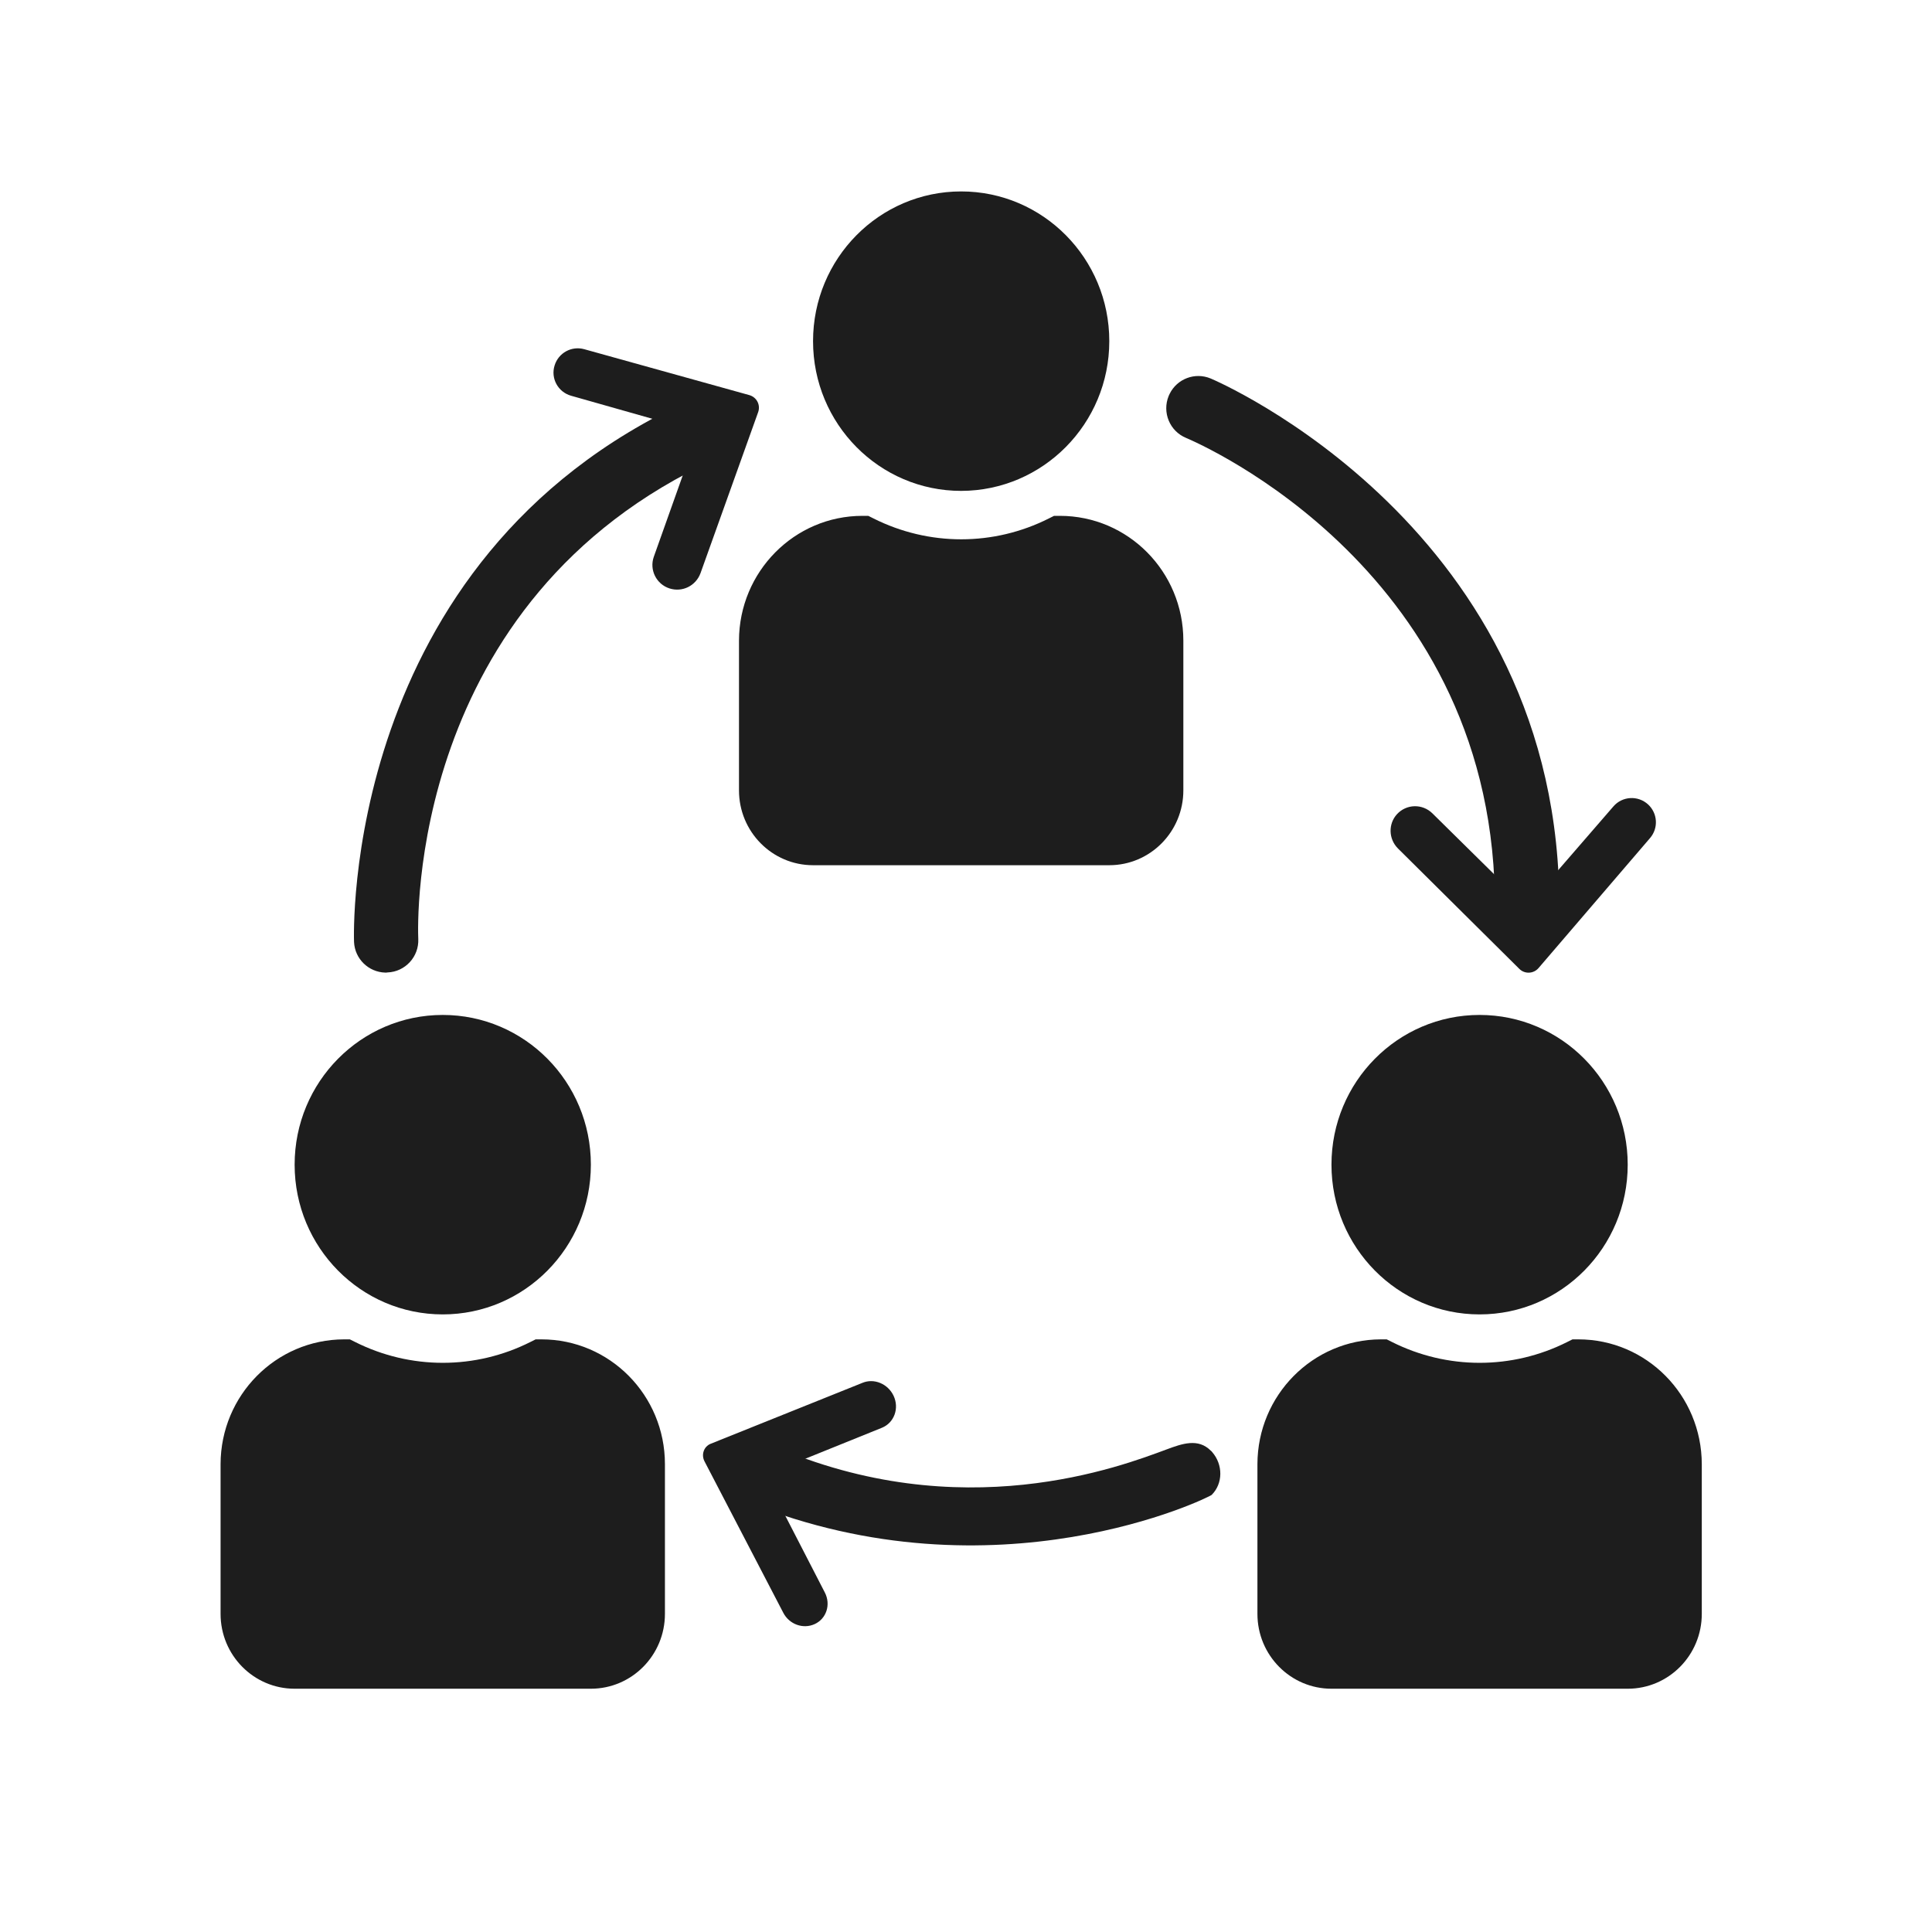 <svg width="120" height="120" viewBox="0 0 120 120" fill="none" xmlns="http://www.w3.org/2000/svg"><path d="M59.7 11.89C54.62 11.89 50.5 16.05 50.5 21.19C50.5 26.33 54.62 30.49 59.7 30.49C64.78 30.48 68.9 26.32 68.9 21.19C68.9 16.05 64.78 11.89 59.7 11.89Z" fill="#1D1D1D"/><path d="M65.83 32.04H65.47L65.15 32.2C61.72 33.93 57.69 33.93 54.25 32.2L53.93 32.04H53.57C49.34 32.04 45.91 35.51 45.9 39.79V49.09C45.9 51.66 47.96 53.74 50.5 53.74H68.9C71.44 53.74 73.5 51.66 73.5 49.09V39.79C73.5 35.51 70.07 32.04 65.83 32.04Z" fill="#1D1D1D"/><path d="M91.9 63.04C86.82 63.04 82.7 67.2 82.7 72.34C82.7 77.48 86.82 81.64 91.9 81.64C96.98 81.64 101.1 77.48 101.1 72.34C101.1 67.2 96.98 63.04 91.9 63.04Z" fill="#1D1D1D"/><path d="M98.031 83.19H97.671L97.351 83.35C93.921 85.08 89.891 85.08 86.451 83.35L86.131 83.19H85.771C81.541 83.2 78.111 86.66 78.101 90.94V100.24C78.101 102.81 80.161 104.89 82.701 104.89H101.101C103.641 104.89 105.701 102.81 105.701 100.24V90.94C105.691 86.66 102.271 83.19 98.031 83.19Z" fill="#1D1D1D"/><path d="M27.5 63.04C22.42 63.04 18.3 67.2 18.3 72.34C18.3 77.48 22.42 81.64 27.5 81.64C32.58 81.64 36.7 77.48 36.7 72.34C36.7 67.2 32.58 63.04 27.5 63.04Z" fill="#1D1D1D"/><path d="M33.63 83.19H33.27L32.95 83.35C29.52 85.08 25.49 85.08 22.05 83.35L21.73 83.19H21.37C17.14 83.2 13.71 86.66 13.7 90.94V100.24C13.7 102.81 15.76 104.89 18.3 104.89H36.7C39.24 104.89 41.3 102.81 41.3 100.24V90.94C41.3 86.66 37.87 83.19 33.63 83.19Z" fill="#1D1D1D"/><path d="M23.93 60.41C22.89 60.38 22.04 59.56 21.99 58.51C21.98 58.27 21.15 34.76 42.81 24.87C43.82 24.41 45 24.85 45.46 25.86C45.92 26.86 45.48 28.05 44.47 28.51C25.3 37.25 25.94 57.46 25.98 58.32C26.03 59.42 25.17 60.36 24.07 60.4C24.02 60.41 23.98 60.41 23.93 60.41Z" fill="#1D1D1D"/><path d="M41.59 36.55C40.77 36.29 40.32 35.4 40.61 34.58L43.37 26.82L35.47 24.58C34.66 24.35 34.19 23.5 34.45 22.69C34.69 21.92 35.5 21.47 36.29 21.69L46.54 24.54C47 24.67 47.25 25.15 47.09 25.6L43.51 35.6C43.22 36.39 42.38 36.8 41.59 36.55Z" fill="#1D1D1D"/><path d="M72.65 24.46C73.11 23.53 74.22 23.1 75.2 23.51C75.42 23.6 97.07 32.81 96.85 56.62C96.84 57.73 95.94 58.61 94.83 58.6C93.73 58.59 92.84 57.69 92.85 56.58C93.05 35.52 74.46 27.54 73.67 27.2C72.65 26.78 72.17 25.61 72.59 24.59C72.61 24.55 72.63 24.5 72.65 24.46Z" fill="#1D1D1D"/><path d="M86.77 50.57C87.36 49.93 88.35 49.91 88.97 50.52L94.83 56.3L100.21 50.09C100.76 49.45 101.73 49.39 102.36 49.96C102.96 50.51 103.02 51.43 102.49 52.05L95.56 60.13C95.25 60.49 94.7 60.51 94.37 60.18L86.83 52.7C86.24 52.11 86.22 51.17 86.77 50.57Z" fill="#1D1D1D"/><path d="M75.29 90.19C75.97 90.97 75.97 92.14 75.26 92.85C75.1 93.01 61.86 99.51 46.48 93.32C45.46 92.91 45 91.71 45.39 90.73C45.79 89.74 46.91 89.32 47.92 89.76C59.71 94.93 69.69 91.05 72.45 90.03C73.44 89.66 74.42 89.32 75.2 90.1C75.23 90.12 75.26 90.15 75.29 90.19Z" fill="#1D1D1D"/><path d="M55.5 86.69C55.87 87.47 55.54 88.37 54.78 88.68L47.48 91.63L51.23 98.91C51.62 99.66 51.33 100.55 50.59 100.88C49.88 101.2 49.02 100.89 48.65 100.17L43.76 90.77C43.54 90.35 43.72 89.85 44.13 89.68L53.57 85.89C54.29 85.59 55.15 85.95 55.5 86.69Z" fill="#1D1D1D"/></svg>
